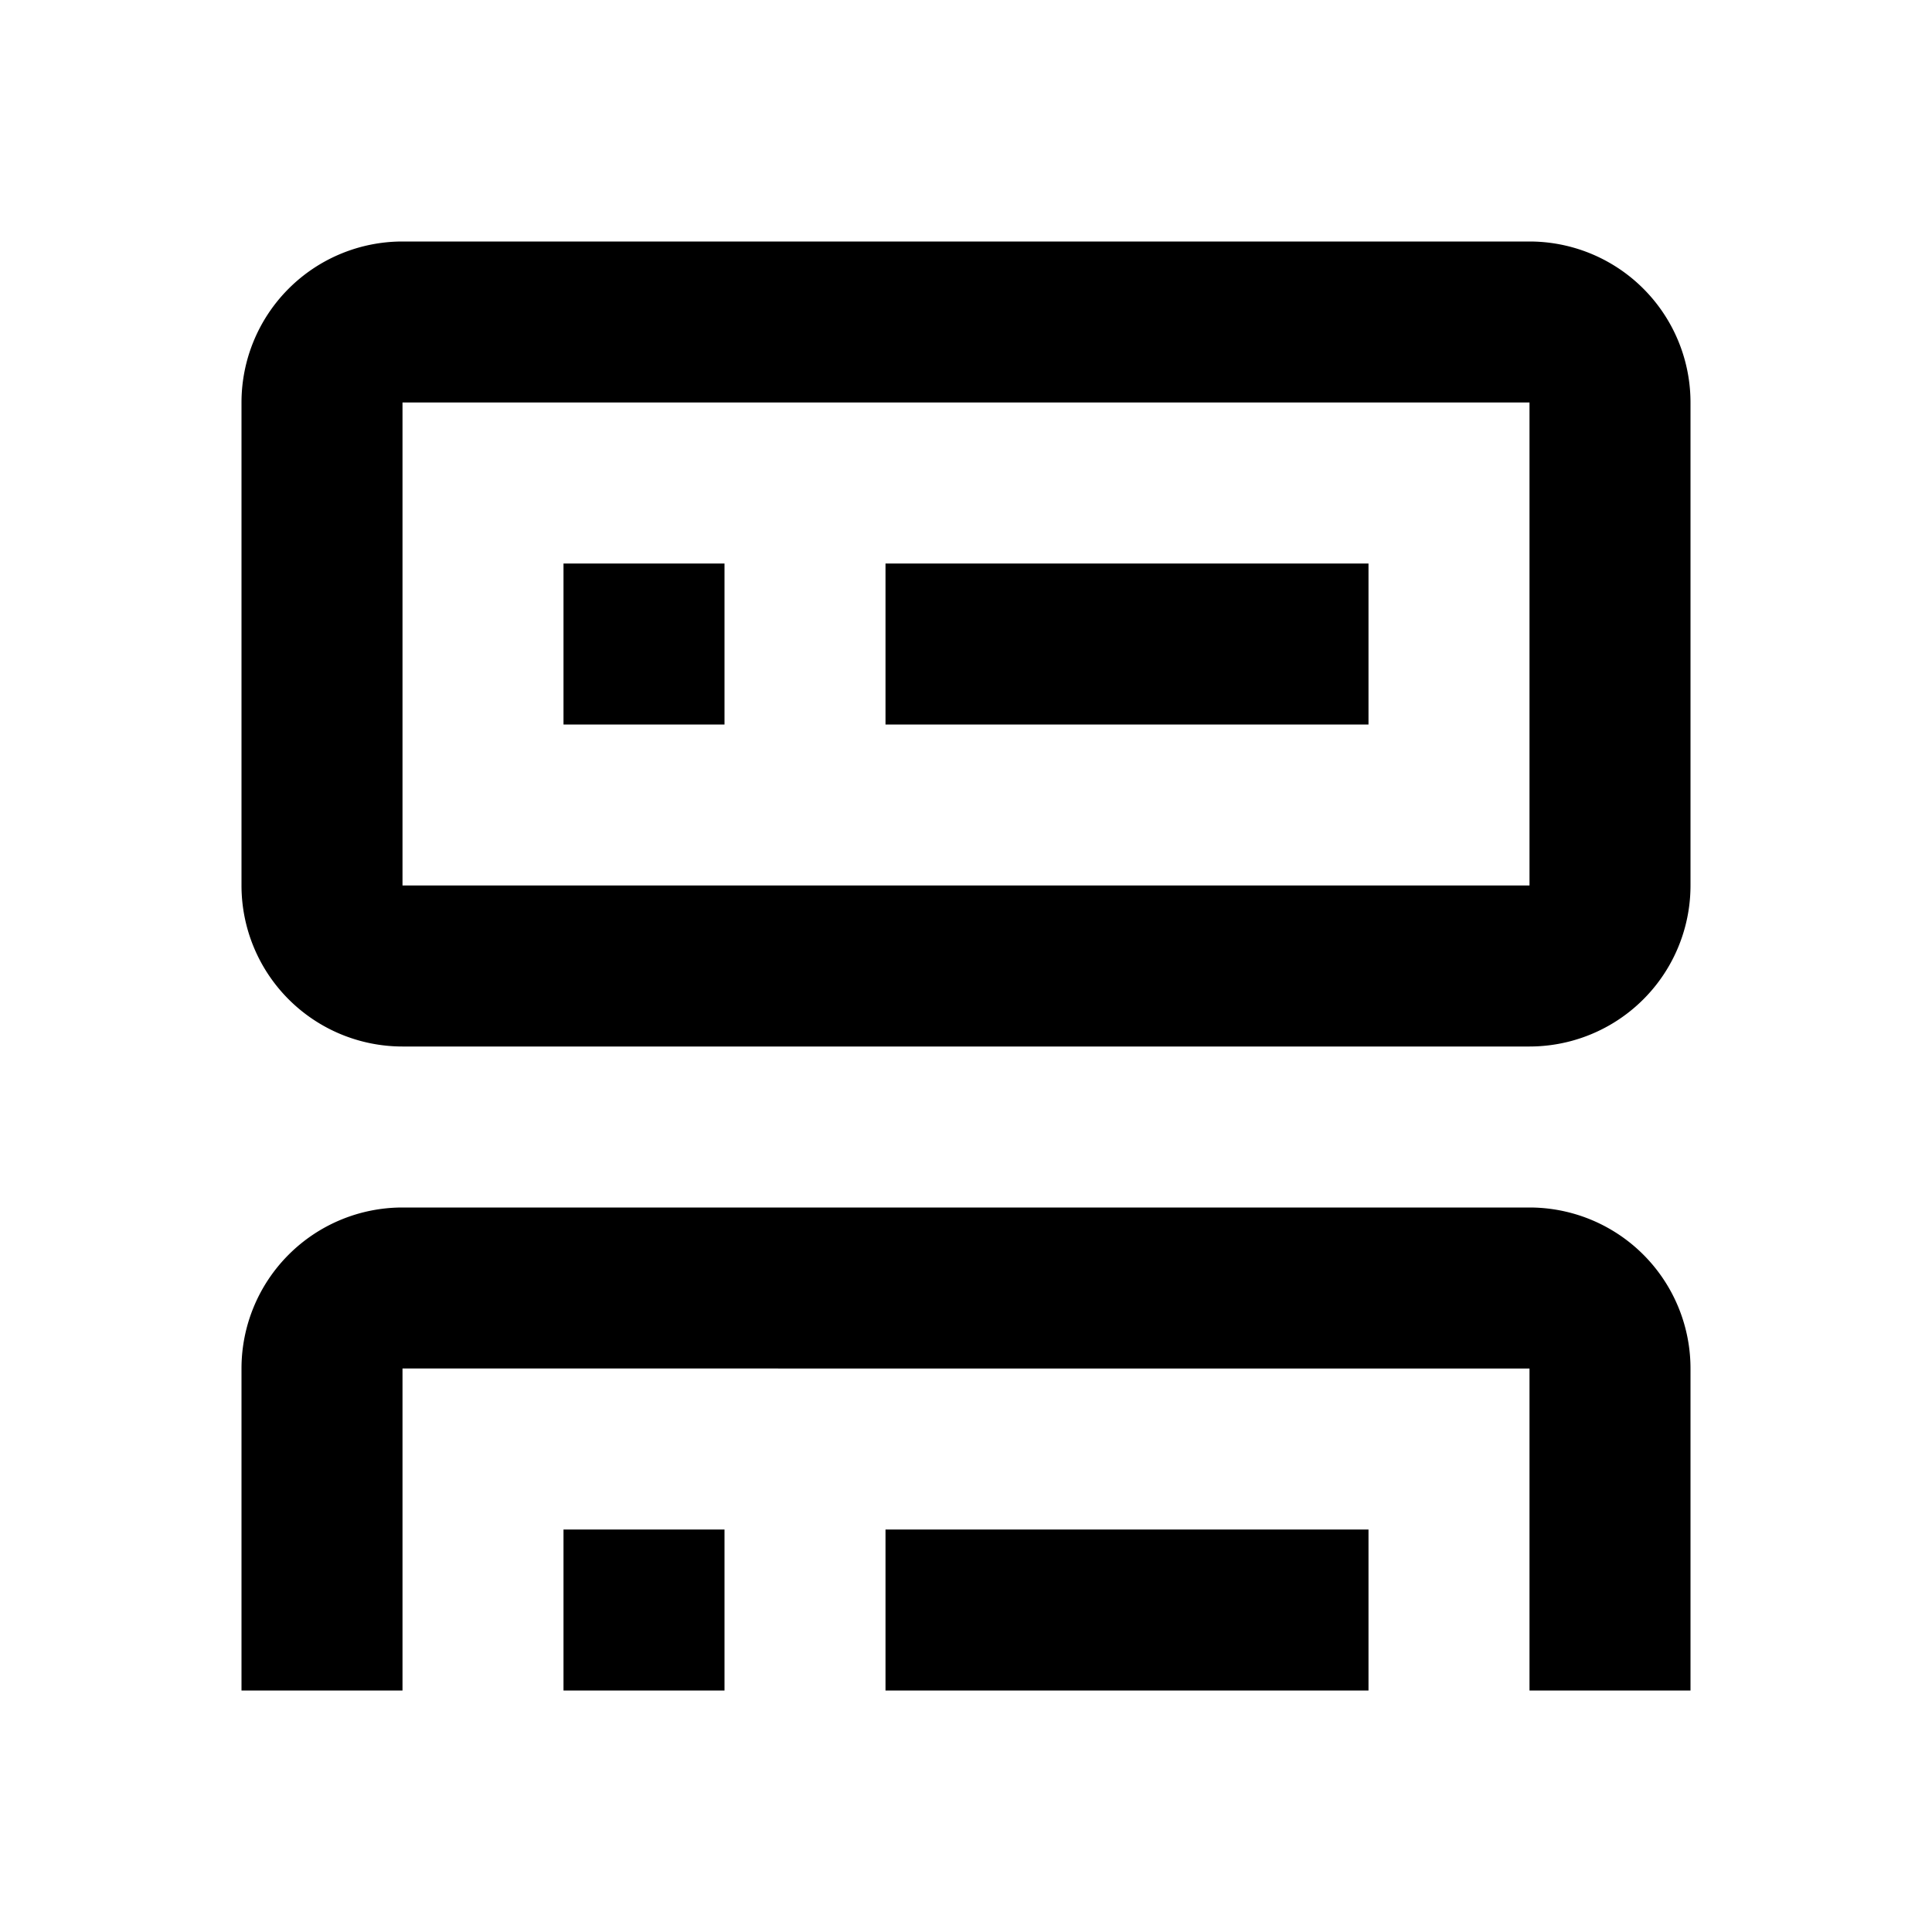 <svg width="24" height="24" fill="none" xmlns="http://www.w3.org/2000/svg"><path d="M5 5v6h14V5H5Zm0-2h14a2 2 0 0 1 2 2v6a2 2 0 0 1-2 2H5a2 2 0 0 1-2-2V5a2 2 0 0 1 2-2Zm6 4h6v2h-6V7Zm0 12h6v2h-6v-2ZM7 7h2v2H7V7Zm0 12h2v2H7v-2Zm12-2H5v4H3v-4a2 2 0 0 1 2-2h14a2 2 0 0 1 2 2v4h-2v-4Z" fill="#000"/></svg>